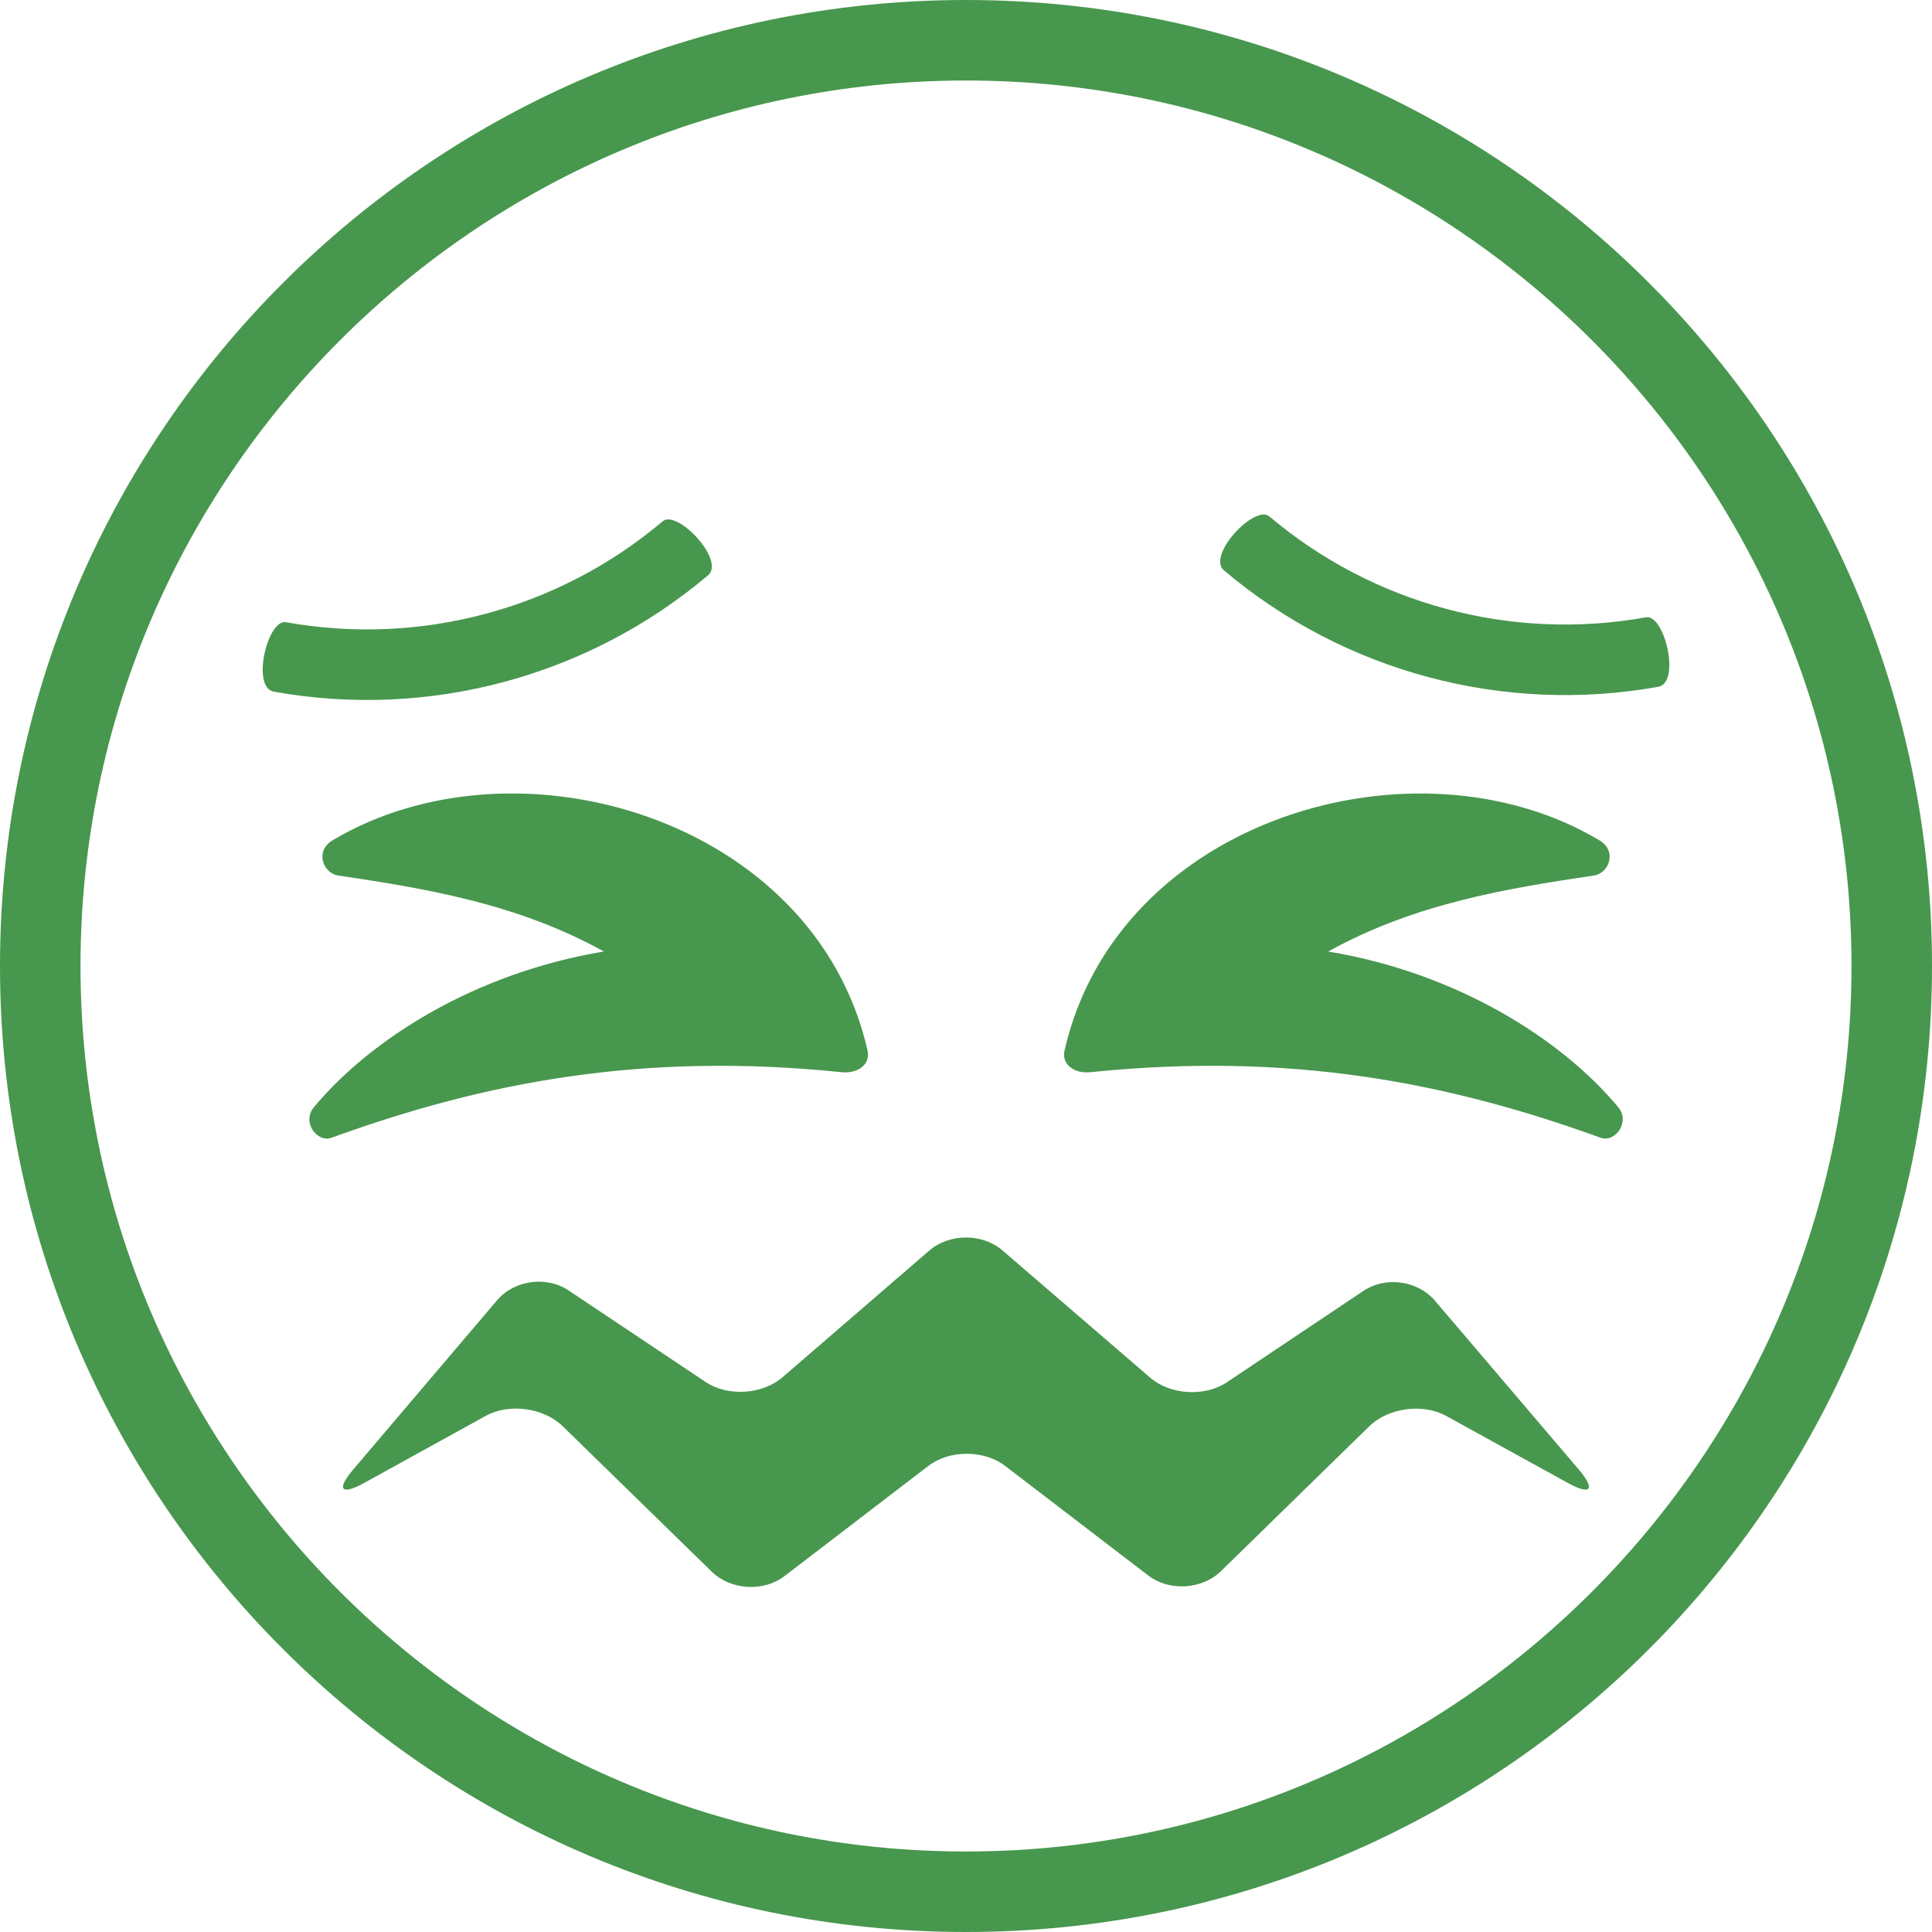 <svg width="100" height="100" viewBox="0 0 100 100" fill="none" xmlns="http://www.w3.org/2000/svg">
<g id="&#240;&#159;&#166;&#134; emoji &#34;confounded face&#34;">
<path id="Vector" d="M50 0C22.387 0 0 22.387 0 50C0 77.613 22.387 100 50 100C77.613 100 100 77.613 100 50C100 22.387 77.613 0 50 0ZM50 95.833C24.727 95.833 4.167 75.273 4.167 50C4.167 24.727 24.727 4.167 50 4.167C75.273 4.167 95.833 24.727 95.833 50C95.833 75.273 75.273 95.833 50 95.833Z" fill="#48974E"/>
<path id="Vector_2" d="M36.653 29.775C37.555 28.993 35.035 26.34 34.297 26.985C28.903 31.538 21.758 33.453 14.808 32.207C13.845 32.018 12.995 35.575 14.167 35.8C22.182 37.24 30.427 35.033 36.653 29.775Z" fill="#48974E"/>
<path id="Vector_3" d="M85.188 31.953C78.242 33.2 71.097 31.287 65.703 26.732C64.965 26.083 62.445 28.74 63.35 29.522C69.57 34.775 77.817 36.987 85.837 35.547C87.008 35.322 86.155 31.765 85.188 31.953Z" fill="#48974E"/>
<path id="Vector_4" d="M74.276 67.327C73.385 66.278 71.722 66.047 70.578 66.812L63.5 71.547C62.356 72.312 60.57 72.203 59.528 71.303L51.892 64.725C50.85 63.828 49.145 63.83 48.103 64.727L40.498 71.29C39.456 72.187 37.67 72.297 36.526 71.533L29.423 66.788C28.28 66.025 26.613 66.258 25.725 67.305L18.287 76.057C17.395 77.103 17.651 77.417 18.857 76.753L25.148 73.283C26.353 72.62 28.143 72.862 29.127 73.822L36.838 81.348C37.822 82.308 39.52 82.412 40.611 81.575L48.053 75.875C49.143 75.038 50.931 75.038 52.025 75.875L59.43 81.545C60.52 82.382 62.22 82.278 63.203 81.317L70.87 73.827C71.853 72.865 73.643 72.622 74.848 73.285L81.147 76.755C82.352 77.417 82.605 77.105 81.713 76.057L74.276 67.327Z" fill="#48974E"/>
<path id="Vector_5" d="M68.747 49.25C73.262 46.75 78.018 45.987 82.507 45.315C83.282 45.2 83.723 44.05 82.783 43.492C73.288 37.83 57.845 42.36 55.102 54.367C54.928 55.11 55.625 55.58 56.437 55.497C66.717 54.44 74.893 56.003 82.847 58.89C83.585 59.158 84.41 58.088 83.752 57.298C80.83 53.798 75.45 50.362 68.747 49.25Z" fill="#48974E"/>
<path id="Vector_6" d="M43.568 55.497C44.378 55.58 45.072 55.112 44.903 54.367C42.16 42.36 26.717 37.828 17.218 43.492C16.28 44.05 16.723 45.198 17.498 45.315C21.987 45.987 26.743 46.75 31.258 49.25C24.557 50.362 19.175 53.798 16.255 57.298C15.595 58.088 16.422 59.158 17.157 58.89C25.11 56.003 33.288 54.44 43.568 55.497Z" fill="#48974E"/>
</g>
</svg>
